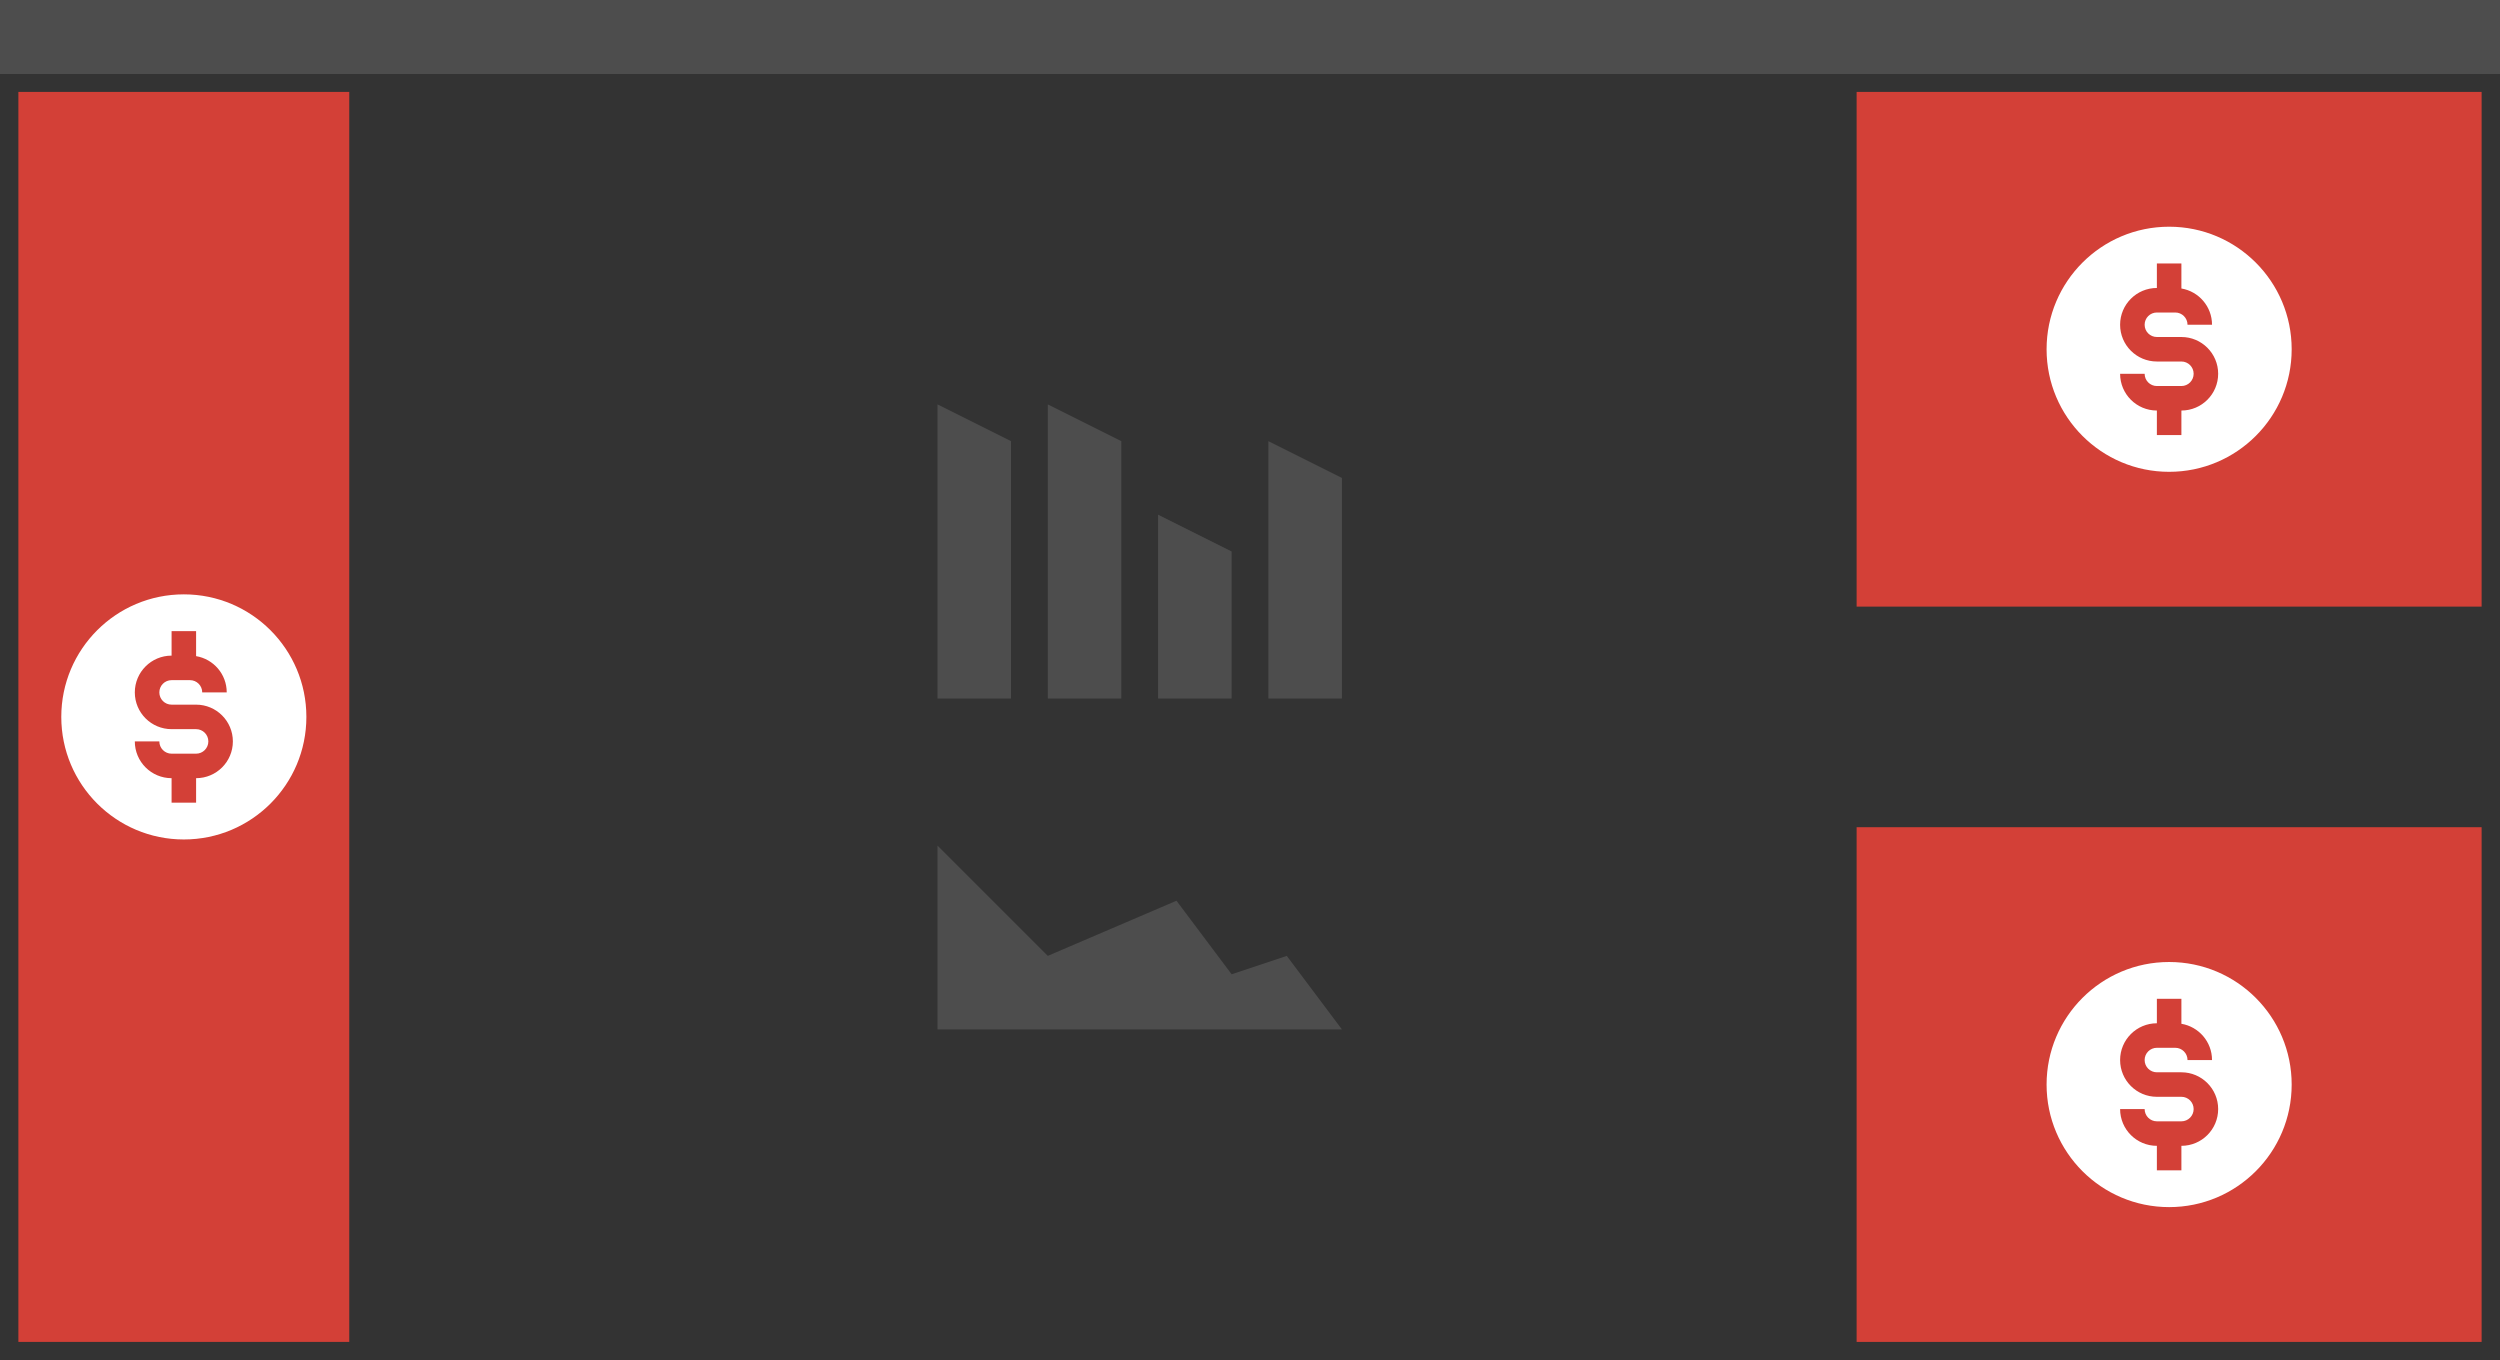 <svg width="136" height="74" viewBox="0 0 136 74" fill="none" xmlns="http://www.w3.org/2000/svg">
<rect x="0" y="0" width="136" height="74" fill="#808080" stroke="none"/>
<g clip-path="url(#clip0_647_6843)">
<rect width="136" height="4" fill="#4D4D4D"/>
<rect width="136" height="70" transform="translate(0 4)" fill="#333333"/>
<rect width="18" height="68" transform="translate(1 5)" fill="#D34037"/>
<path fill-rule="evenodd" clip-rule="evenodd" d="M10.001 45.667C13.683 45.667 16.667 42.682 16.667 39C16.667 35.318 13.683 32.333 10.001 32.333C6.319 32.333 3.334 35.318 3.334 39C3.334 42.682 6.319 45.667 10.001 45.667ZM10.668 34.333H9.334V35.666C8.23 35.666 7.334 36.562 7.334 37.666C7.334 38.771 8.23 39.666 9.334 39.666H9.668H10.668C11.036 39.666 11.334 39.965 11.334 40.333C11.334 40.701 11.036 41 10.668 41H10.334H9.334C8.966 41 8.668 40.701 8.668 40.333H7.334C7.334 41.438 8.23 42.333 9.334 42.333V43.666H10.668L10.668 42.333C11.772 42.333 12.668 41.438 12.668 40.333C12.668 39.229 11.772 38.333 10.668 38.333H9.668H9.334C8.966 38.333 8.668 38.035 8.668 37.666C8.668 37.298 8.966 37 9.334 37H10.334C10.703 37 11.001 37.298 11.001 37.666H12.334C12.334 36.675 11.614 35.853 10.668 35.694V34.333Z" fill="white"/>
<rect width="34" height="28" transform="translate(101 5)" fill="#D34037"/>
<rect width="34" height="28" transform="translate(101 45)" fill="#D34037"/>
<path fill-rule="evenodd" clip-rule="evenodd" d="M118.001 25.667C121.683 25.667 124.667 22.682 124.667 19C124.667 15.318 121.683 12.333 118.001 12.333C114.319 12.333 111.334 15.318 111.334 19C111.334 22.682 114.319 25.667 118.001 25.667ZM118.668 14.333H117.334V15.666C116.23 15.666 115.334 16.562 115.334 17.666C115.334 18.771 116.23 19.666 117.334 19.666H117.668H118.668C119.036 19.666 119.334 19.965 119.334 20.333C119.334 20.701 119.036 21 118.668 21H118.334H117.334C116.966 21 116.668 20.701 116.668 20.333H115.334C115.334 21.438 116.23 22.333 117.334 22.333V23.666H118.668L118.668 22.333C119.772 22.333 120.668 21.438 120.668 20.333C120.668 19.229 119.772 18.333 118.668 18.333H117.668H117.334C116.966 18.333 116.668 18.035 116.668 17.666C116.668 17.298 116.966 17 117.334 17H118.334C118.702 17 119.001 17.298 119.001 17.666H120.334C120.334 16.675 119.614 15.853 118.668 15.694V14.333Z" fill="white"/>
<path fill-rule="evenodd" clip-rule="evenodd" d="M118.001 65.667C121.683 65.667 124.667 62.682 124.667 59C124.667 55.318 121.683 52.333 118.001 52.333C114.319 52.333 111.334 55.318 111.334 59C111.334 62.682 114.319 65.667 118.001 65.667ZM118.668 54.333H117.334V55.666C116.23 55.666 115.334 56.562 115.334 57.666C115.334 58.771 116.23 59.666 117.334 59.666H117.668H118.668C119.036 59.666 119.334 59.965 119.334 60.333C119.334 60.701 119.036 61 118.668 61H118.334H117.334C116.966 61 116.668 60.701 116.668 60.333H115.334C115.334 61.438 116.23 62.333 117.334 62.333V63.666H118.668L118.668 62.333C119.772 62.333 120.668 61.438 120.668 60.333C120.668 59.229 119.772 58.333 118.668 58.333H117.668H117.334C116.966 58.333 116.668 58.035 116.668 57.666C116.668 57.298 116.966 57 117.334 57H118.334C118.702 57 119.001 57.298 119.001 57.666H120.334C120.334 56.675 119.614 55.853 118.668 55.694V54.333Z" fill="white"/>
<path fill-rule="evenodd" clip-rule="evenodd" d="M55 24L51 22V38H55V24ZM73 26L69 24V38H73V26ZM63 28L67 30V38H63V28ZM61 24L57 22V38H61V24Z" fill="#4D4D4D"/>
<path d="M51 56H73L70 52L67 53L64 49L57 52L51 46V56Z" fill="#4D4D4D"/>
</g>
<defs>
<clipPath id="clip0_647_6843">
<rect width="136" height="74" fill="white"/>
</clipPath>
</defs>
</svg>
